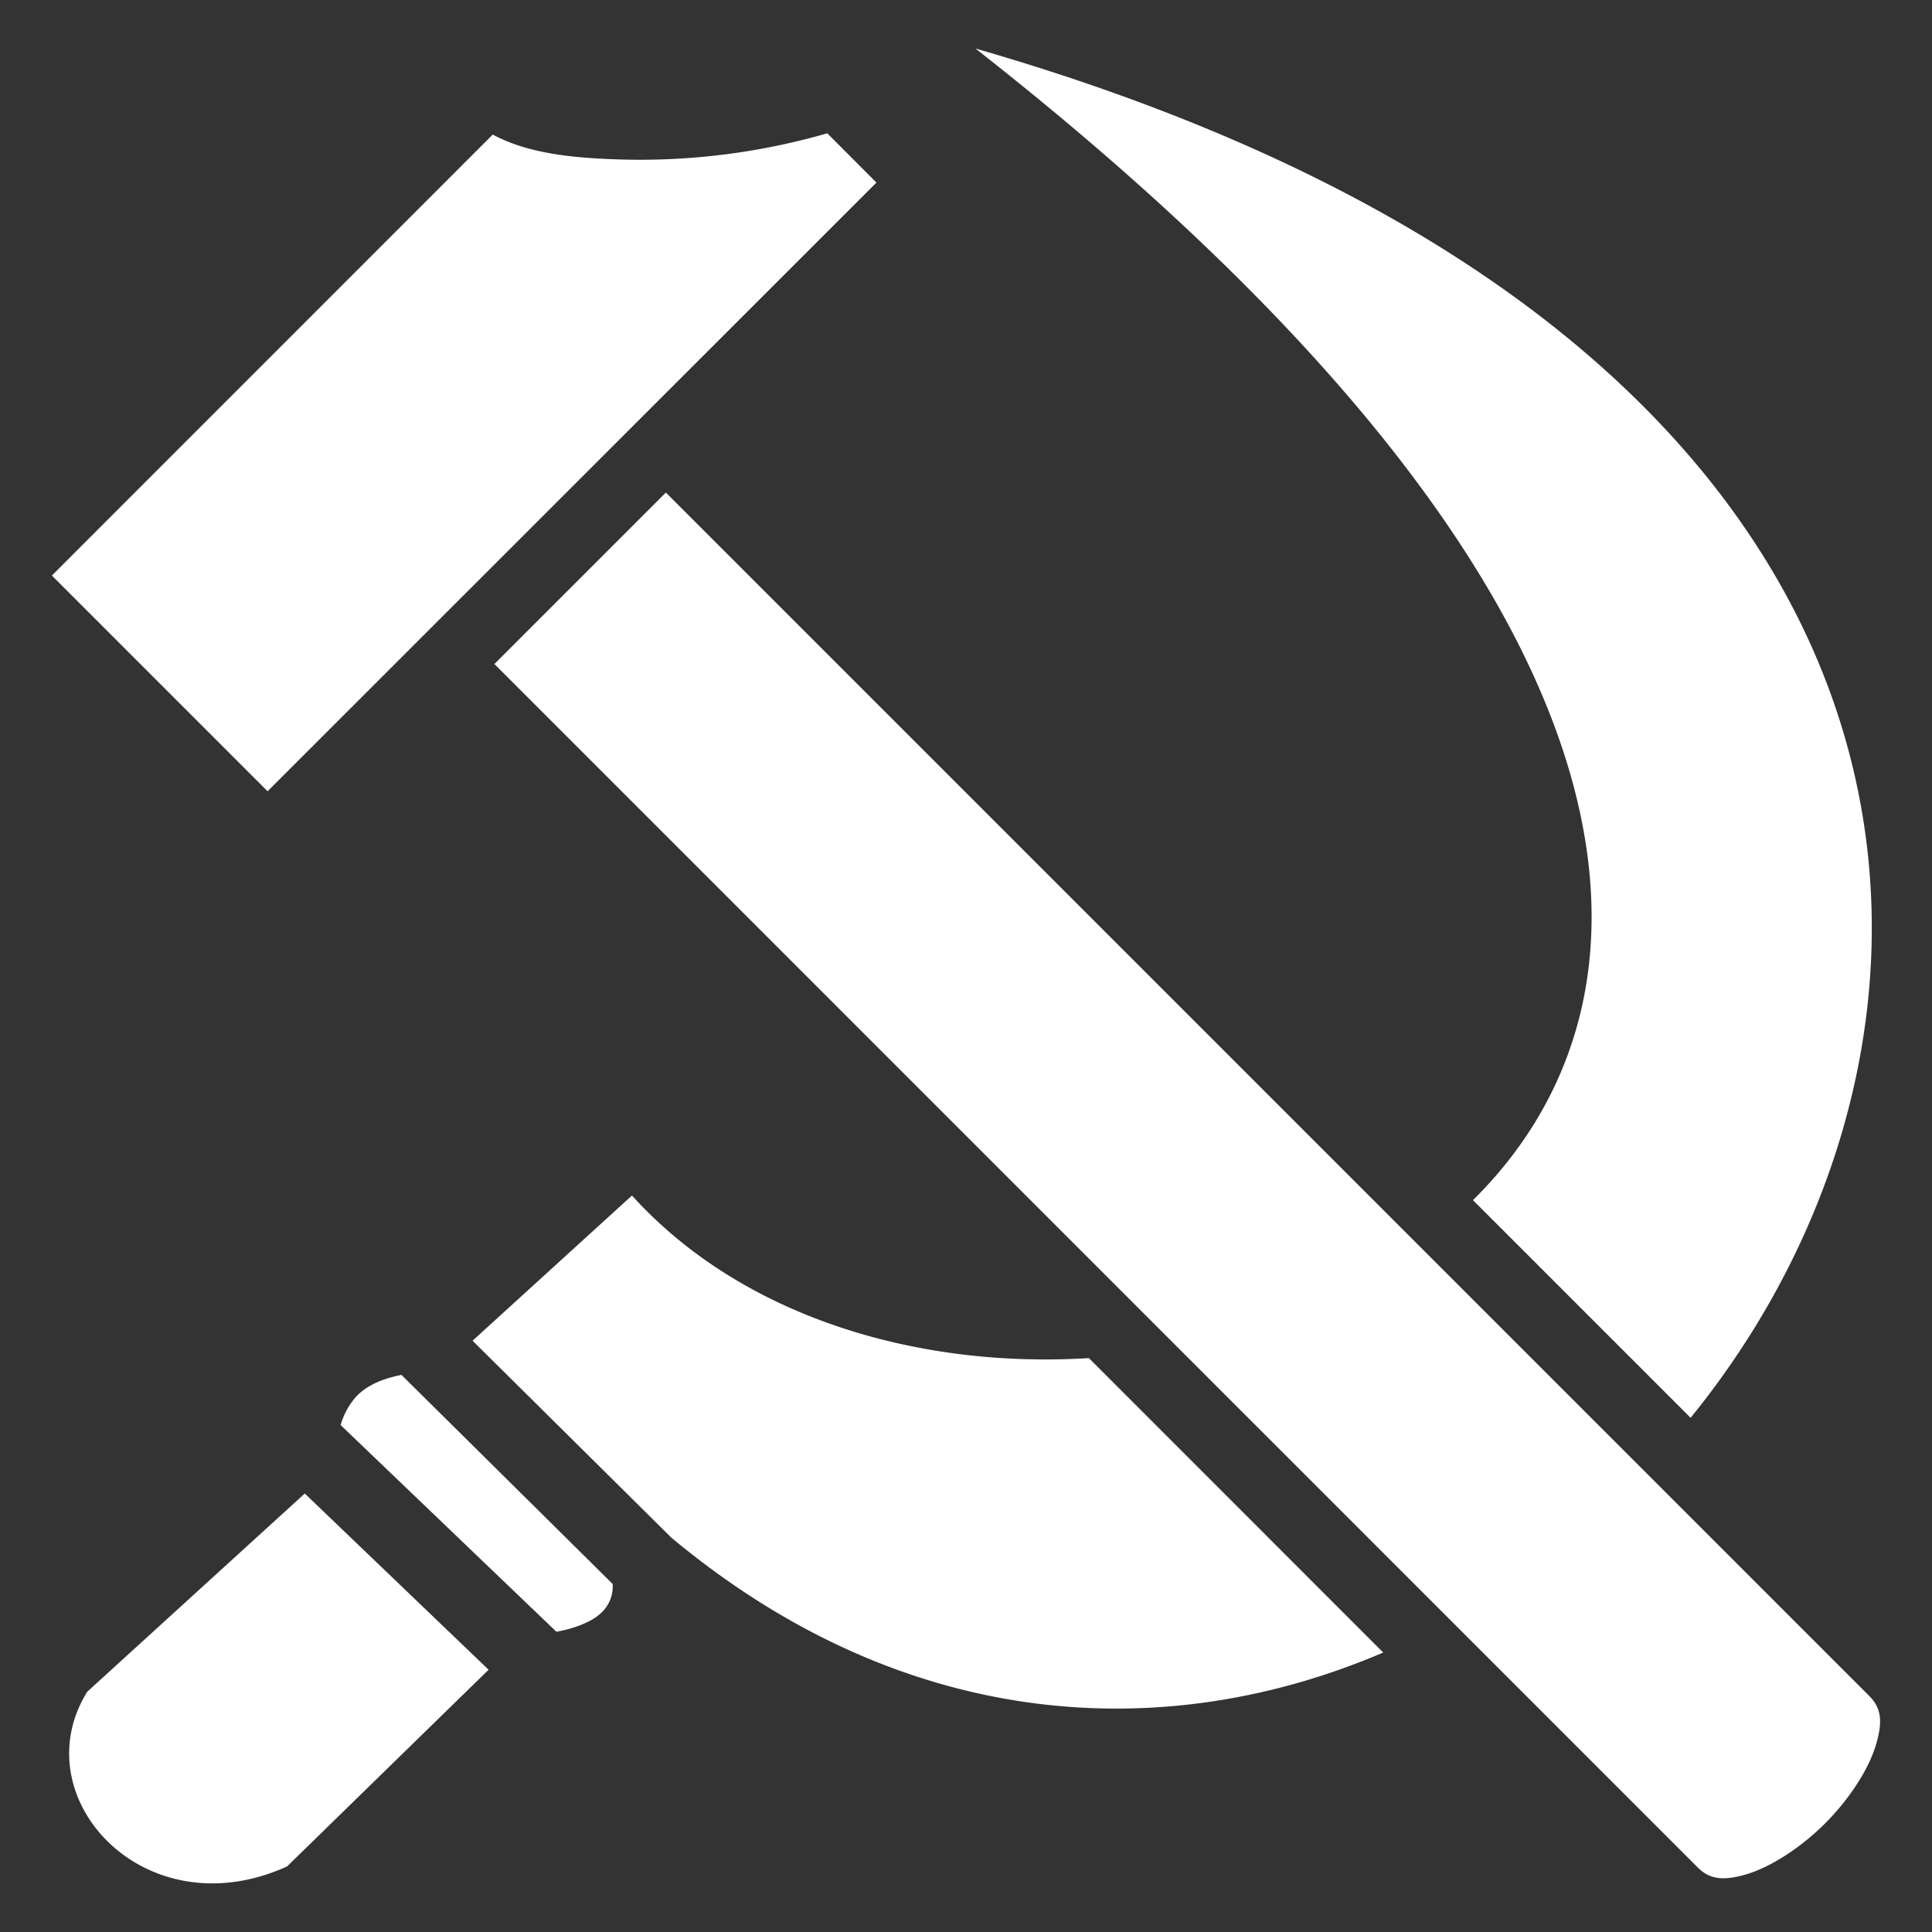 <svg xmlns="http://www.w3.org/2000/svg" width="20" height="20"><rect width="100%" height="100%" fill="#333333" stroke="none"/><path fill="#fff" d="M10.1.504c7.177 5.626 7.321 9.775 5.148 11.92l2.253 2.253C20.815 10.605 20.527 3.505 10.1.503m-1.536.877a7 7 0 0 1-2.049.273c-.554-.011-1.04-.058-1.414-.26L.537 5.958 2.77 8.191 9.073 1.89ZM6.893 5.099 5.118 6.874l12.459 12.46c.122.12.26.141.51.066.248-.076.555-.273.807-.525s.449-.559.524-.807c.076-.25.055-.388-.066-.51zm-.351 7.277-1.65 1.503 2.057 2.038c2.42 2.017 5.112 2.156 7.37 1.19l-3.047-3.048c-1.771.11-3.59-.424-4.73-1.683m-2.386 1.857c-.224.044-.364.12-.458.213a.75.75 0 0 0-.172.306l2.234 2.14c.221-.041.375-.114.457-.19a.37.37 0 0 0 .125-.305zm-1.001 1.228L.903 17.513c-.678 1.093.595 2.478 2.069 1.808l2.086-2.036z"/></svg>